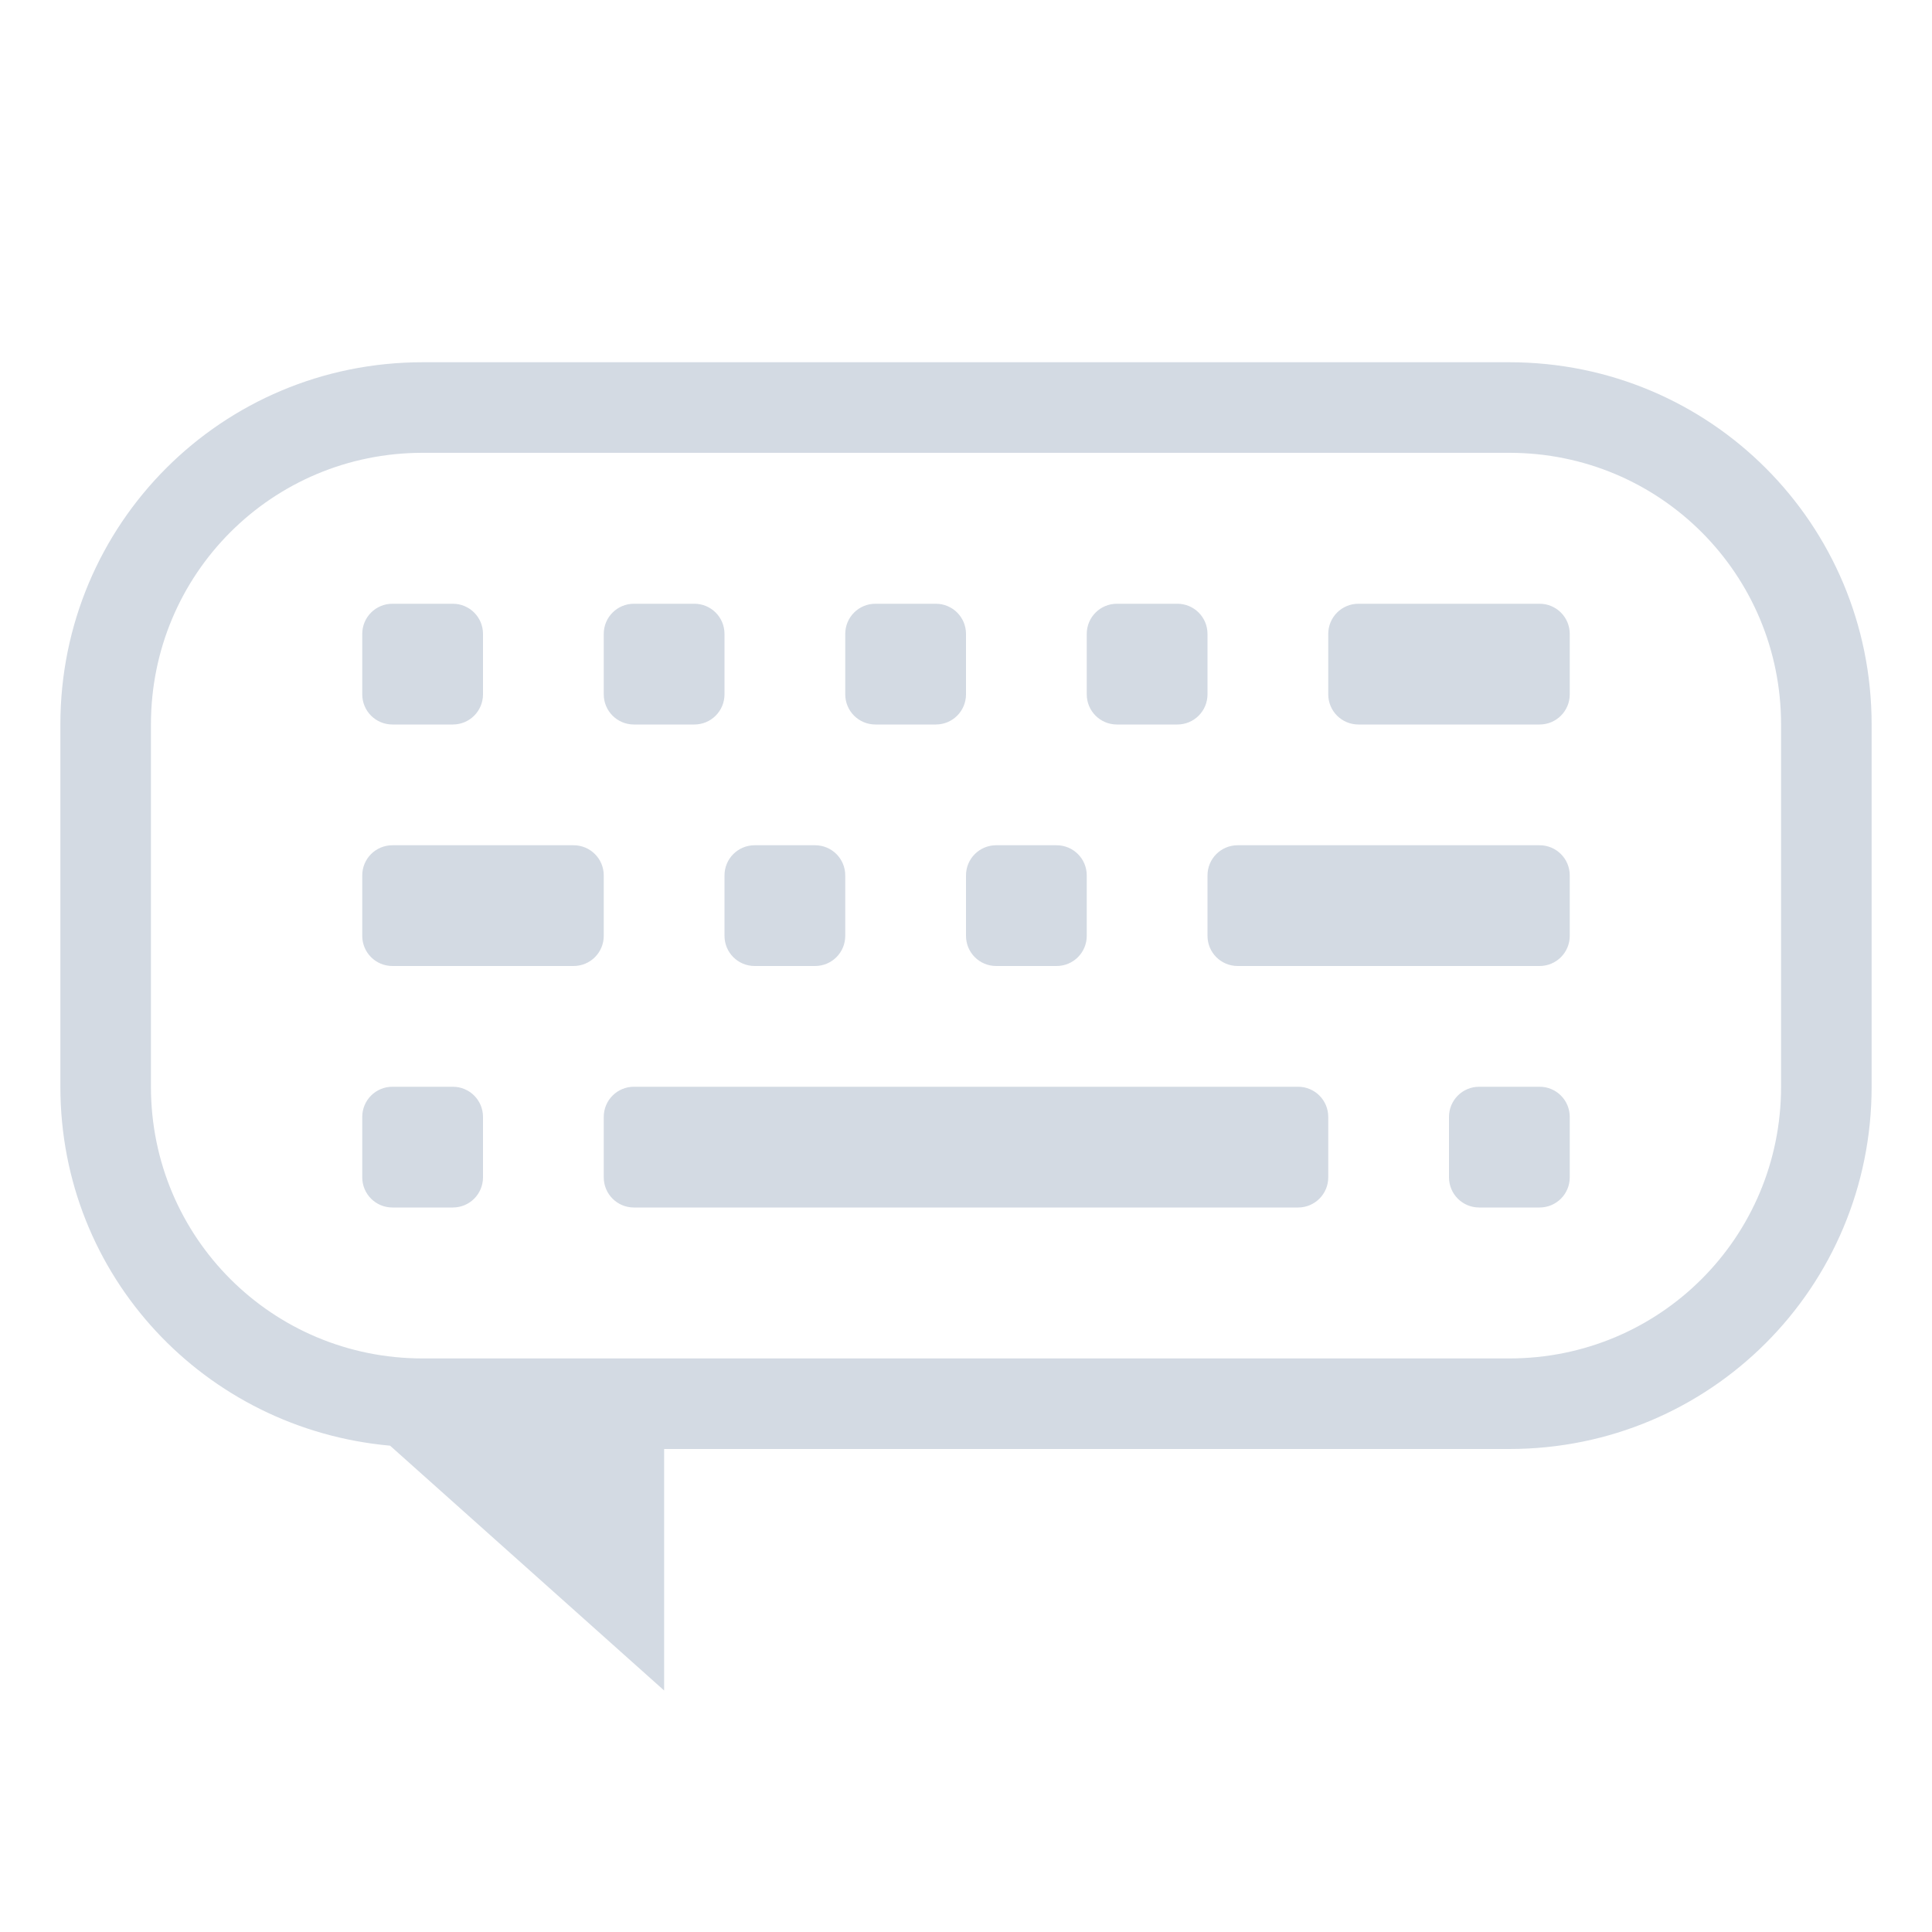 <svg width="32" height="32" version="1.1" xmlns="http://www.w3.org/2000/svg">
 <style id="current-color-scheme" type="text/css">.ColorScheme-Text {
            color:#d3dae3;
        }</style>
 <path class="ColorScheme-Text" d="m7 6c-3.324 0-6 2.676-6 6v6c0 3.139 2.396 5.67 5.461 5.945l4.539 4.055v-4h14c3.324 0 6-2.676 6-6v-6c0-3.324-2.676-6-6-6zm0 1.5h18c2.493 0 4.5 2.007 4.5 4.5v6c0 2.493-2.007 4.5-4.5 4.5h-18c-2.493 0-4.5-2.007-4.5-4.5v-6c0-2.493 2.007-4.5 4.5-4.5zm-0.5 2.5c-0.277 0-0.5 0.223-0.5 0.5v1c0 0.277 0.223 0.5 0.5 0.5h1c0.277 0 0.5-0.223 0.5-0.5v-1c0-0.277-0.223-0.5-0.5-0.5zm4 0c-0.277 0-0.5 0.223-0.5 0.5v1c0 0.277 0.223 0.5 0.5 0.5h1c0.277 0 0.5-0.223 0.5-0.5v-1c0-0.277-0.223-0.5-0.5-0.5zm4 0c-0.277 0-0.5 0.223-0.5 0.5v1c0 0.277 0.223 0.5 0.5 0.5h1c0.277 0 0.5-0.223 0.5-0.5v-1c0-0.277-0.223-0.5-0.5-0.5zm4 0c-0.277 0-0.5 0.223-0.5 0.5v1c0 0.277 0.223 0.5 0.5 0.5h1c0.277 0 0.5-0.223 0.5-0.5v-1c0-0.277-0.223-0.5-0.5-0.5zm4 0c-0.277 0-0.5 0.223-0.5 0.5v1c0 0.277 0.223 0.5 0.5 0.5h3c0.277 0 0.5-0.223 0.5-0.5v-1c0-0.277-0.223-0.5-0.5-0.5zm-16 4c-0.277 0-0.5 0.223-0.5 0.5v1c0 0.277 0.223 0.5 0.5 0.5h3c0.277 0 0.5-0.223 0.5-0.5v-1c0-0.277-0.223-0.5-0.5-0.5zm6 0c-0.277 0-0.5 0.223-0.5 0.5v1c0 0.277 0.223 0.5 0.5 0.5h1c0.277 0 0.5-0.223 0.5-0.5v-1c0-0.277-0.223-0.5-0.5-0.5zm4 0c-0.277 0-0.5 0.223-0.5 0.5v1c0 0.277 0.223 0.5 0.5 0.5h1c0.277 0 0.5-0.223 0.5-0.5v-1c0-0.277-0.223-0.5-0.5-0.5zm4 0c-0.277 0-0.5 0.223-0.5 0.5v1c0 0.277 0.223 0.5 0.5 0.5h5c0.277 0 0.5-0.223 0.5-0.5v-1c0-0.277-0.223-0.5-0.5-0.5zm-14 4c-0.277 0-0.5 0.223-0.5 0.5v1c0 0.277 0.223 0.5 0.5 0.5h1c0.277 0 0.5-0.223 0.5-0.5v-1c0-0.277-0.223-0.5-0.5-0.5zm4 0c-0.277 0-0.5 0.223-0.5 0.5v1c0 0.277 0.223 0.5 0.5 0.5h11c0.277 0 0.5-0.223 0.5-0.5v-1c0-0.277-0.223-0.5-0.5-0.5zm14 0c-0.277 0-0.5 0.223-0.5 0.5v1c0 0.277 0.223 0.5 0.5 0.5h1c0.277 0 0.5-0.223 0.5-0.5v-1c0-0.277-0.223-0.5-0.5-0.5z" fill="currentColor"/>
</svg>
